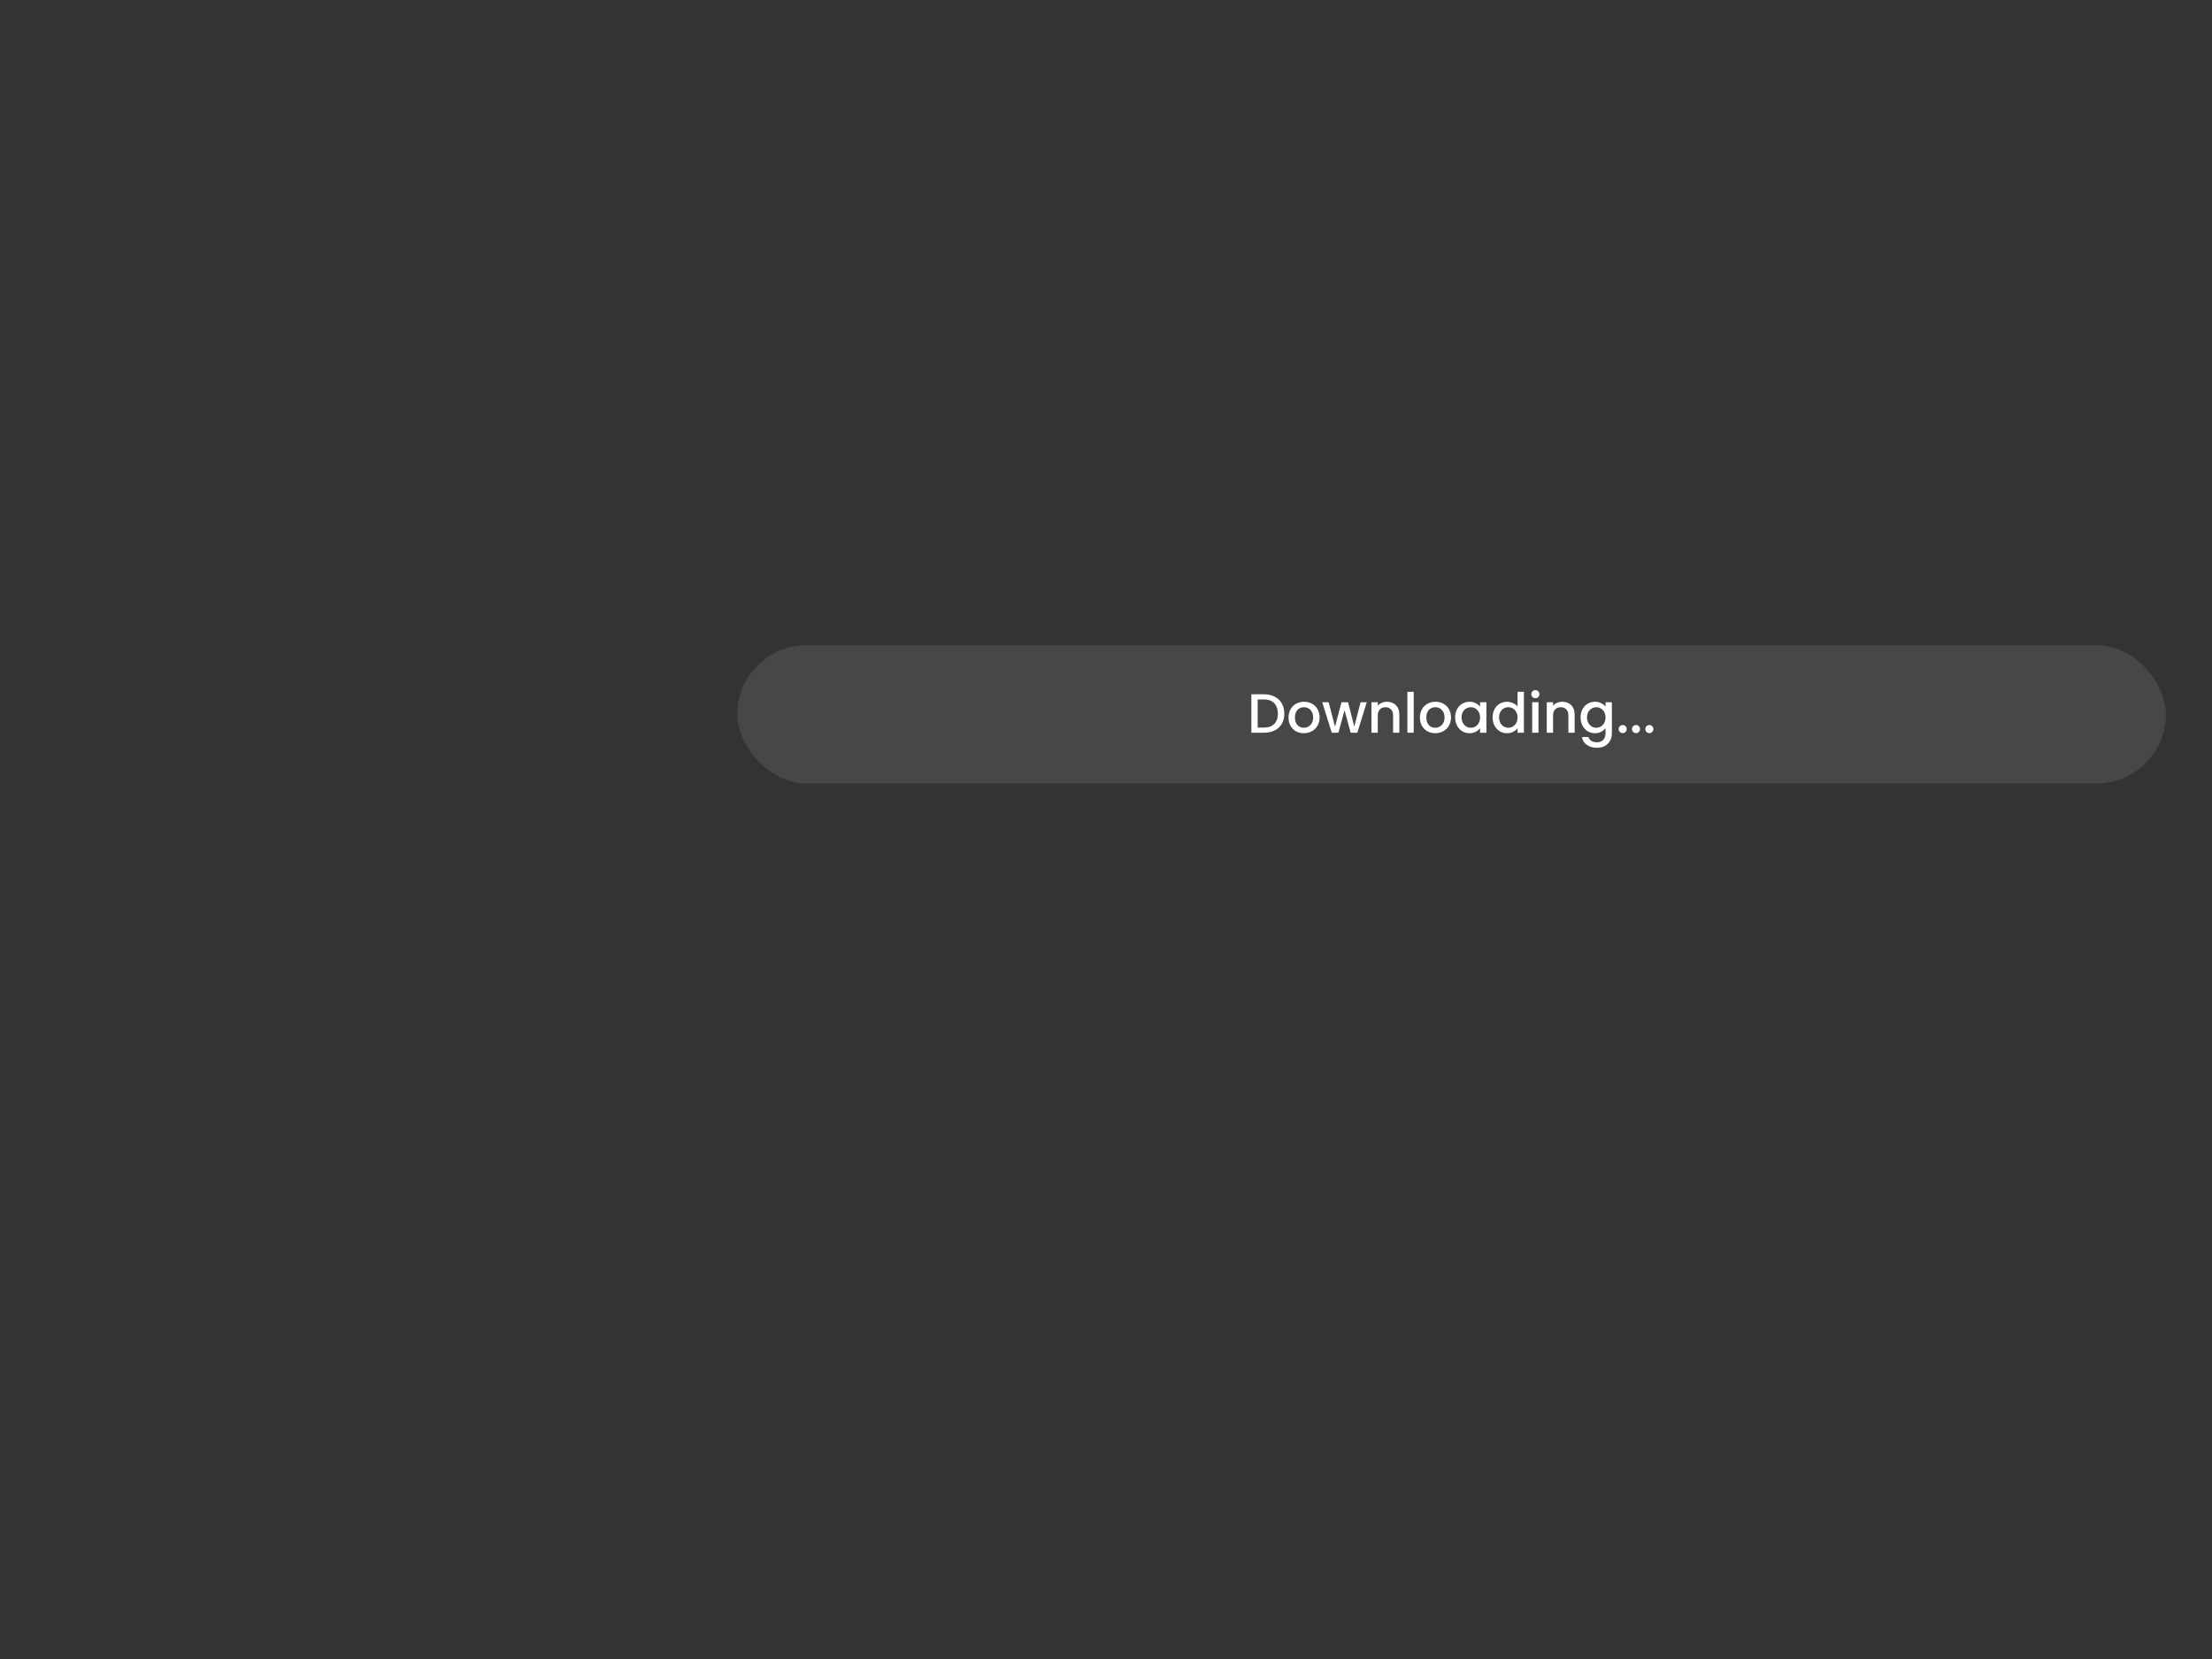 <svg width="480" height="360" viewBox="0 0 480 360" fill="none" xmlns="http://www.w3.org/2000/svg">
<rect x="0" y="0" width="480" height="360" fill="#333333" stroke="none"/>
<rect x="160" y="140" width="310" height="30" rx="15" fill="white" fill-opacity="0.1"/>
<path d="M274.269 150.66C275.157 150.66 275.933 150.832 276.597 151.176C277.269 151.512 277.785 152 278.145 152.64C278.513 153.272 278.697 154.012 278.697 154.86C278.697 155.708 278.513 156.444 278.145 157.068C277.785 157.692 277.269 158.172 276.597 158.508C275.933 158.836 275.157 159 274.269 159H271.545V150.66H274.269ZM274.269 157.884C275.245 157.884 275.993 157.62 276.513 157.092C277.033 156.564 277.293 155.82 277.293 154.86C277.293 153.892 277.033 153.136 276.513 152.592C275.993 152.048 275.245 151.776 274.269 151.776H272.913V157.884H274.269ZM282.92 159.108C282.296 159.108 281.732 158.968 281.228 158.688C280.724 158.4 280.328 158 280.04 157.488C279.752 156.968 279.608 156.368 279.608 155.688C279.608 155.016 279.756 154.42 280.052 153.9C280.348 153.38 280.752 152.98 281.264 152.7C281.776 152.42 282.348 152.28 282.98 152.28C283.612 152.28 284.184 152.42 284.696 152.7C285.208 152.98 285.612 153.38 285.908 153.9C286.204 154.42 286.352 155.016 286.352 155.688C286.352 156.36 286.2 156.956 285.896 157.476C285.592 157.996 285.176 158.4 284.648 158.688C284.128 158.968 283.552 159.108 282.92 159.108ZM282.92 157.92C283.272 157.92 283.6 157.836 283.904 157.668C284.216 157.5 284.468 157.248 284.66 156.912C284.852 156.576 284.948 156.168 284.948 155.688C284.948 155.208 284.856 154.804 284.672 154.476C284.488 154.14 284.244 153.888 283.94 153.72C283.636 153.552 283.308 153.468 282.956 153.468C282.604 153.468 282.276 153.552 281.972 153.72C281.676 153.888 281.44 154.14 281.264 154.476C281.088 154.804 281 155.208 281 155.688C281 156.4 281.18 156.952 281.54 157.344C281.908 157.728 282.368 157.92 282.92 157.92ZM296.585 152.388L294.533 159H293.093L291.761 154.116L290.429 159H288.989L286.925 152.388H288.317L289.697 157.704L291.101 152.388H292.529L293.873 157.68L295.241 152.388H296.585ZM300.943 152.28C301.463 152.28 301.927 152.388 302.335 152.604C302.751 152.82 303.075 153.14 303.307 153.564C303.539 153.988 303.655 154.5 303.655 155.1V159H302.299V155.304C302.299 154.712 302.151 154.26 301.855 153.948C301.559 153.628 301.155 153.468 300.643 153.468C300.131 153.468 299.723 153.628 299.419 153.948C299.123 154.26 298.975 154.712 298.975 155.304V159H297.607V152.388H298.975V153.144C299.199 152.872 299.483 152.66 299.827 152.508C300.179 152.356 300.551 152.28 300.943 152.28ZM306.768 150.12V159H305.4V150.12H306.768ZM311.432 159.108C310.808 159.108 310.244 158.968 309.74 158.688C309.236 158.4 308.84 158 308.552 157.488C308.264 156.968 308.12 156.368 308.12 155.688C308.12 155.016 308.268 154.42 308.564 153.9C308.86 153.38 309.264 152.98 309.776 152.7C310.288 152.42 310.86 152.28 311.492 152.28C312.124 152.28 312.696 152.42 313.208 152.7C313.72 152.98 314.124 153.38 314.42 153.9C314.716 154.42 314.864 155.016 314.864 155.688C314.864 156.36 314.712 156.956 314.408 157.476C314.104 157.996 313.688 158.4 313.16 158.688C312.64 158.968 312.064 159.108 311.432 159.108ZM311.432 157.92C311.784 157.92 312.112 157.836 312.416 157.668C312.728 157.5 312.98 157.248 313.172 156.912C313.364 156.576 313.46 156.168 313.46 155.688C313.46 155.208 313.368 154.804 313.184 154.476C313 154.14 312.756 153.888 312.452 153.72C312.148 153.552 311.82 153.468 311.468 153.468C311.116 153.468 310.788 153.552 310.484 153.72C310.188 153.888 309.952 154.14 309.776 154.476C309.6 154.804 309.512 155.208 309.512 155.688C309.512 156.4 309.692 156.952 310.052 157.344C310.42 157.728 310.88 157.92 311.432 157.92ZM315.76 155.664C315.76 155 315.896 154.412 316.168 153.9C316.448 153.388 316.824 152.992 317.296 152.712C317.776 152.424 318.304 152.28 318.88 152.28C319.4 152.28 319.852 152.384 320.236 152.592C320.628 152.792 320.94 153.044 321.172 153.348V152.388H322.552V159H321.172V158.016C320.94 158.328 320.624 158.588 320.224 158.796C319.824 159.004 319.368 159.108 318.856 159.108C318.288 159.108 317.768 158.964 317.296 158.676C316.824 158.38 316.448 157.972 316.168 157.452C315.896 156.924 315.76 156.328 315.76 155.664ZM321.172 155.688C321.172 155.232 321.076 154.836 320.884 154.5C320.7 154.164 320.456 153.908 320.152 153.732C319.848 153.556 319.52 153.468 319.168 153.468C318.816 153.468 318.488 153.556 318.184 153.732C317.88 153.9 317.632 154.152 317.44 154.488C317.256 154.816 317.164 155.208 317.164 155.664C317.164 156.12 317.256 156.52 317.44 156.864C317.632 157.208 317.88 157.472 318.184 157.656C318.496 157.832 318.824 157.92 319.168 157.92C319.52 157.92 319.848 157.832 320.152 157.656C320.456 157.48 320.7 157.224 320.884 156.888C321.076 156.544 321.172 156.144 321.172 155.688ZM323.893 155.664C323.893 155 324.029 154.412 324.301 153.9C324.581 153.388 324.957 152.992 325.429 152.712C325.909 152.424 326.441 152.28 327.025 152.28C327.457 152.28 327.881 152.376 328.297 152.568C328.721 152.752 329.057 153 329.305 153.312V150.12H330.685V159H329.305V158.004C329.081 158.324 328.769 158.588 328.369 158.796C327.977 159.004 327.525 159.108 327.013 159.108C326.437 159.108 325.909 158.964 325.429 158.676C324.957 158.38 324.581 157.972 324.301 157.452C324.029 156.924 323.893 156.328 323.893 155.664ZM329.305 155.688C329.305 155.232 329.209 154.836 329.017 154.5C328.833 154.164 328.589 153.908 328.285 153.732C327.981 153.556 327.653 153.468 327.301 153.468C326.949 153.468 326.621 153.556 326.317 153.732C326.013 153.9 325.765 154.152 325.573 154.488C325.389 154.816 325.297 155.208 325.297 155.664C325.297 156.12 325.389 156.52 325.573 156.864C325.765 157.208 326.013 157.472 326.317 157.656C326.629 157.832 326.957 157.92 327.301 157.92C327.653 157.92 327.981 157.832 328.285 157.656C328.589 157.48 328.833 157.224 329.017 156.888C329.209 156.544 329.305 156.144 329.305 155.688ZM333.178 151.512C332.93 151.512 332.722 151.428 332.554 151.26C332.386 151.092 332.302 150.884 332.302 150.636C332.302 150.388 332.386 150.18 332.554 150.012C332.722 149.844 332.93 149.76 333.178 149.76C333.418 149.76 333.622 149.844 333.79 150.012C333.958 150.18 334.042 150.388 334.042 150.636C334.042 150.884 333.958 151.092 333.79 151.26C333.622 151.428 333.418 151.512 333.178 151.512ZM333.85 152.388V159H332.482V152.388H333.85ZM338.982 152.28C339.502 152.28 339.966 152.388 340.374 152.604C340.79 152.82 341.114 153.14 341.346 153.564C341.578 153.988 341.694 154.5 341.694 155.1V159H340.338V155.304C340.338 154.712 340.19 154.26 339.894 153.948C339.598 153.628 339.194 153.468 338.682 153.468C338.17 153.468 337.762 153.628 337.458 153.948C337.162 154.26 337.014 154.712 337.014 155.304V159H335.646V152.388H337.014V153.144C337.238 152.872 337.522 152.66 337.866 152.508C338.218 152.356 338.59 152.28 338.982 152.28ZM346.103 152.28C346.615 152.28 347.067 152.384 347.459 152.592C347.859 152.792 348.171 153.044 348.395 153.348V152.388H349.775V159.108C349.775 159.716 349.647 160.256 349.391 160.728C349.135 161.208 348.763 161.584 348.275 161.856C347.795 162.128 347.219 162.264 346.547 162.264C345.651 162.264 344.907 162.052 344.315 161.628C343.723 161.212 343.387 160.644 343.307 159.924H344.663C344.767 160.268 344.987 160.544 345.323 160.752C345.667 160.968 346.075 161.076 346.547 161.076C347.099 161.076 347.543 160.908 347.879 160.572C348.223 160.236 348.395 159.748 348.395 159.108V158.004C348.163 158.316 347.847 158.58 347.447 158.796C347.055 159.004 346.607 159.108 346.103 159.108C345.527 159.108 344.999 158.964 344.519 158.676C344.047 158.38 343.671 157.972 343.391 157.452C343.119 156.924 342.983 156.328 342.983 155.664C342.983 155 343.119 154.412 343.391 153.9C343.671 153.388 344.047 152.992 344.519 152.712C344.999 152.424 345.527 152.28 346.103 152.28ZM348.395 155.688C348.395 155.232 348.299 154.836 348.107 154.5C347.923 154.164 347.679 153.908 347.375 153.732C347.071 153.556 346.743 153.468 346.391 153.468C346.039 153.468 345.711 153.556 345.407 153.732C345.103 153.9 344.855 154.152 344.663 154.488C344.479 154.816 344.387 155.208 344.387 155.664C344.387 156.12 344.479 156.52 344.663 156.864C344.855 157.208 345.103 157.472 345.407 157.656C345.719 157.832 346.047 157.92 346.391 157.92C346.743 157.92 347.071 157.832 347.375 157.656C347.679 157.48 347.923 157.224 348.107 156.888C348.299 156.544 348.395 156.144 348.395 155.688ZM352.124 159.084C351.876 159.084 351.668 159 351.5 158.832C351.332 158.664 351.248 158.456 351.248 158.208C351.248 157.96 351.332 157.752 351.5 157.584C351.668 157.416 351.876 157.332 352.124 157.332C352.364 157.332 352.568 157.416 352.736 157.584C352.904 157.752 352.988 157.96 352.988 158.208C352.988 158.456 352.904 158.664 352.736 158.832C352.568 159 352.364 159.084 352.124 159.084ZM355.018 159.084C354.77 159.084 354.562 159 354.394 158.832C354.226 158.664 354.142 158.456 354.142 158.208C354.142 157.96 354.226 157.752 354.394 157.584C354.562 157.416 354.77 157.332 355.018 157.332C355.258 157.332 355.462 157.416 355.63 157.584C355.798 157.752 355.882 157.96 355.882 158.208C355.882 158.456 355.798 158.664 355.63 158.832C355.462 159 355.258 159.084 355.018 159.084ZM357.913 159.084C357.665 159.084 357.457 159 357.289 158.832C357.121 158.664 357.037 158.456 357.037 158.208C357.037 157.96 357.121 157.752 357.289 157.584C357.457 157.416 357.665 157.332 357.913 157.332C358.153 157.332 358.357 157.416 358.525 157.584C358.693 157.752 358.777 157.96 358.777 158.208C358.777 158.456 358.693 158.664 358.525 158.832C358.357 159 358.153 159.084 357.913 159.084Z" fill="white"/>
</svg>
